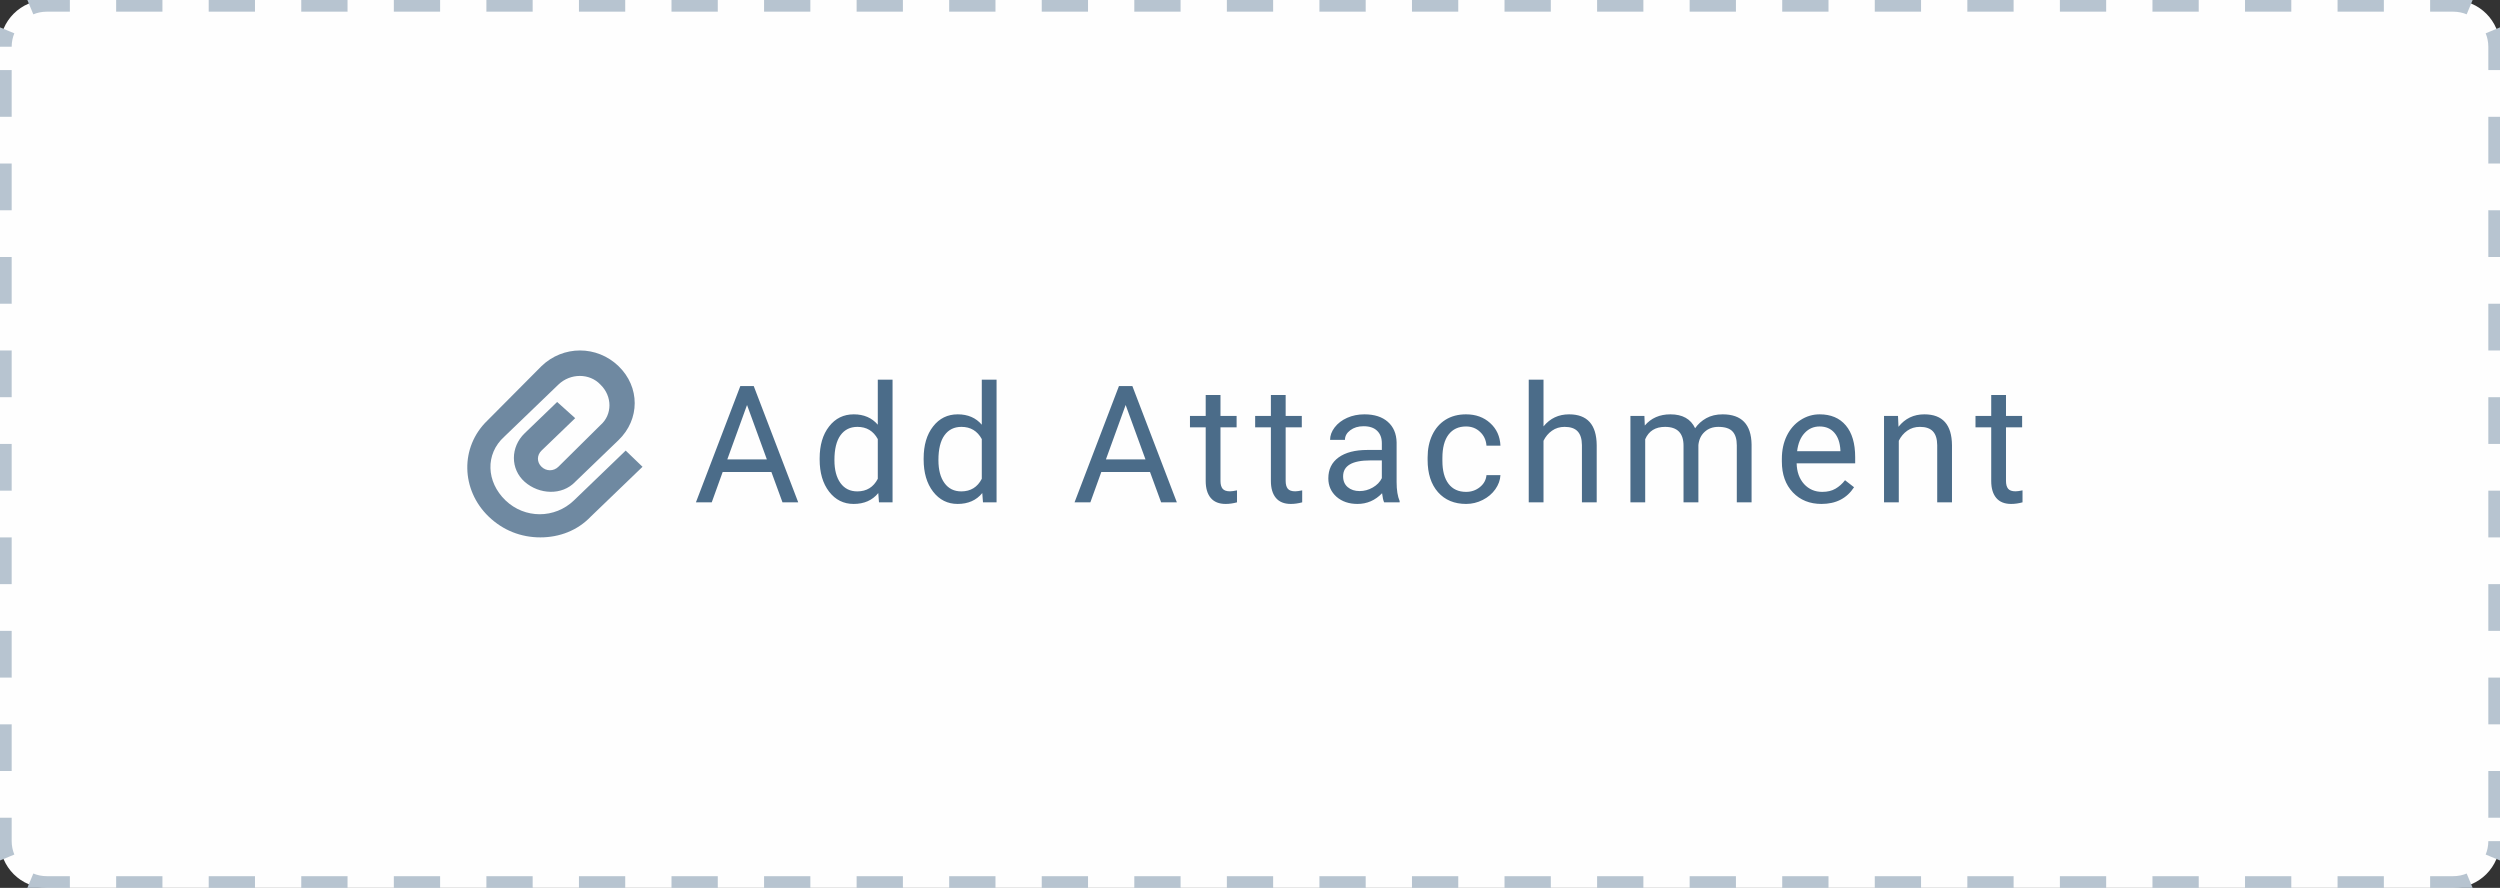 <svg width="214" height="76" viewBox="0 0 214 76" fill="none" xmlns="http://www.w3.org/2000/svg">
<rect x="0" y="0" width="214" height="76" fill="#333333" stroke="none"/>
<path d="M0 4C0 1.791 1.791 0 4 0H210C212.209 0 214 1.791 214 4V72C214 74.209 212.209 76 210 76H4C1.791 76 0 74.209 0 72V4Z" fill="#FEFEFE"/>
<path fill-rule="evenodd" clip-rule="evenodd" d="M49.134 42.83C47.488 44.415 44.915 44.415 43.268 42.83C41.622 41.245 41.519 38.867 43.165 37.381L47.796 32.923C48.825 31.932 50.472 31.932 51.398 32.923C52.427 33.913 52.427 35.498 51.398 36.39L47.796 39.957C47.385 40.353 46.767 40.353 46.355 39.957C45.944 39.56 45.944 38.966 46.355 38.57L49.237 35.796L47.693 34.409L44.915 37.084C43.68 38.272 43.68 40.155 44.915 41.245C46.15 42.334 48.105 42.433 49.237 41.245L52.942 37.678C54.794 35.895 54.794 33.121 52.942 31.337C51.089 29.554 48.208 29.554 46.355 31.337L41.725 35.994C39.358 38.272 39.461 41.938 41.828 44.217C43.062 45.406 44.606 46 46.253 46C47.899 46 49.443 45.406 50.575 44.217L55 39.957L53.559 38.57L49.134 42.83Z" fill="#6F89A1"/>
<path d="M66.031 40.402H61.861L60.925 43H59.571L63.372 33.047H64.52L68.328 43H66.981L66.031 40.402ZM62.258 39.322H65.642L63.946 34.667L62.258 39.322ZM70.162 39.24C70.162 38.105 70.431 37.194 70.969 36.506C71.507 35.813 72.211 35.467 73.081 35.467C73.947 35.467 74.633 35.763 75.139 36.355V32.5H76.403V43H75.241L75.18 42.207C74.674 42.827 73.97 43.137 73.067 43.137C72.211 43.137 71.511 42.786 70.969 42.084C70.431 41.382 70.162 40.466 70.162 39.336V39.24ZM71.427 39.384C71.427 40.222 71.6 40.879 71.946 41.352C72.293 41.827 72.771 42.063 73.382 42.063C74.184 42.063 74.769 41.703 75.139 40.983V37.586C74.76 36.889 74.179 36.54 73.395 36.54C72.776 36.54 72.293 36.779 71.946 37.258C71.6 37.736 71.427 38.445 71.427 39.384ZM79.064 39.24C79.064 38.105 79.333 37.194 79.871 36.506C80.409 35.813 81.113 35.467 81.983 35.467C82.849 35.467 83.535 35.763 84.041 36.355V32.5H85.306V43H84.144L84.082 42.207C83.576 42.827 82.872 43.137 81.97 43.137C81.113 43.137 80.413 42.786 79.871 42.084C79.333 41.382 79.064 40.466 79.064 39.336V39.24ZM80.329 39.384C80.329 40.222 80.502 40.879 80.849 41.352C81.195 41.827 81.674 42.063 82.284 42.063C83.086 42.063 83.672 41.703 84.041 40.983V37.586C83.663 36.889 83.082 36.54 82.298 36.54C81.678 36.54 81.195 36.779 80.849 37.258C80.502 37.736 80.329 38.445 80.329 39.384ZM98.441 40.402H94.272L93.335 43H91.981L95.782 33.047H96.931L100.738 43H99.392L98.441 40.402ZM94.668 39.322H98.052L96.356 34.667L94.668 39.322ZM104.473 33.812V35.603H105.854V36.581H104.473V41.168C104.473 41.464 104.534 41.688 104.657 41.838C104.78 41.984 104.99 42.057 105.286 42.057C105.432 42.057 105.632 42.029 105.888 41.975V43C105.555 43.091 105.231 43.137 104.917 43.137C104.352 43.137 103.926 42.966 103.639 42.624C103.352 42.282 103.208 41.797 103.208 41.168V36.581H101.861V35.603H103.208V33.812H104.473ZM110.053 33.812V35.603H111.434V36.581H110.053V41.168C110.053 41.464 110.114 41.688 110.237 41.838C110.36 41.984 110.57 42.057 110.866 42.057C111.012 42.057 111.213 42.029 111.468 41.975V43C111.135 43.091 110.812 43.137 110.497 43.137C109.932 43.137 109.506 42.966 109.219 42.624C108.932 42.282 108.788 41.797 108.788 41.168V36.581H107.441V35.603H108.788V33.812H110.053ZM118.483 43C118.41 42.854 118.351 42.594 118.306 42.221C117.718 42.831 117.016 43.137 116.2 43.137C115.471 43.137 114.872 42.932 114.402 42.522C113.938 42.107 113.705 41.583 113.705 40.949C113.705 40.179 113.997 39.582 114.58 39.158C115.168 38.73 115.993 38.516 117.055 38.516H118.285V37.935C118.285 37.492 118.153 37.142 117.889 36.882C117.624 36.617 117.235 36.485 116.72 36.485C116.269 36.485 115.89 36.599 115.585 36.827C115.28 37.055 115.127 37.331 115.127 37.654H113.855C113.855 37.285 113.985 36.93 114.245 36.588C114.509 36.242 114.865 35.968 115.312 35.768C115.763 35.567 116.257 35.467 116.795 35.467C117.647 35.467 118.315 35.681 118.798 36.109C119.281 36.533 119.532 37.119 119.55 37.866V41.27C119.55 41.95 119.636 42.49 119.81 42.891V43H118.483ZM116.385 42.036C116.781 42.036 117.157 41.934 117.513 41.728C117.868 41.523 118.126 41.257 118.285 40.929V39.411H117.294C115.744 39.411 114.97 39.865 114.97 40.772C114.97 41.168 115.102 41.478 115.366 41.701C115.631 41.925 115.97 42.036 116.385 42.036ZM125.499 42.105C125.95 42.105 126.344 41.968 126.682 41.694C127.019 41.421 127.206 41.079 127.242 40.669H128.438C128.416 41.093 128.27 41.496 128.001 41.879C127.732 42.262 127.372 42.567 126.921 42.795C126.474 43.023 126 43.137 125.499 43.137C124.492 43.137 123.69 42.802 123.093 42.132C122.5 41.457 122.204 40.537 122.204 39.37V39.158C122.204 38.438 122.336 37.798 122.601 37.237C122.865 36.677 123.243 36.242 123.735 35.932C124.232 35.622 124.818 35.467 125.492 35.467C126.322 35.467 127.01 35.715 127.557 36.212C128.108 36.709 128.402 37.353 128.438 38.147H127.242C127.206 37.668 127.023 37.276 126.695 36.971C126.372 36.661 125.971 36.506 125.492 36.506C124.85 36.506 124.351 36.738 123.995 37.203C123.644 37.663 123.469 38.331 123.469 39.206V39.445C123.469 40.297 123.644 40.954 123.995 41.414C124.346 41.874 124.847 42.105 125.499 42.105ZM132.125 36.499C132.686 35.811 133.415 35.467 134.312 35.467C135.876 35.467 136.664 36.349 136.678 38.112V43H135.413V38.105C135.409 37.572 135.285 37.178 135.044 36.923C134.807 36.668 134.436 36.54 133.93 36.54C133.52 36.54 133.16 36.649 132.85 36.868C132.54 37.087 132.298 37.374 132.125 37.73V43H130.86V32.5H132.125V36.499ZM140.761 35.603L140.795 36.424C141.337 35.786 142.069 35.467 142.989 35.467C144.024 35.467 144.728 35.863 145.102 36.656C145.348 36.301 145.667 36.014 146.059 35.795C146.455 35.576 146.922 35.467 147.46 35.467C149.082 35.467 149.907 36.326 149.935 38.044V43H148.67V38.119C148.67 37.59 148.549 37.196 148.308 36.937C148.066 36.672 147.66 36.54 147.091 36.54C146.621 36.54 146.232 36.681 145.922 36.964C145.612 37.242 145.432 37.618 145.382 38.092V43H144.11V38.153C144.11 37.078 143.584 36.54 142.531 36.54C141.702 36.54 141.134 36.893 140.829 37.6V43H139.564V35.603H140.761ZM155.918 43.137C154.915 43.137 154.1 42.809 153.471 42.152C152.842 41.492 152.527 40.61 152.527 39.507V39.274C152.527 38.541 152.666 37.887 152.944 37.312C153.227 36.734 153.619 36.283 154.12 35.959C154.626 35.631 155.173 35.467 155.761 35.467C156.722 35.467 157.47 35.783 158.003 36.417C158.536 37.05 158.803 37.957 158.803 39.138V39.664H153.792C153.81 40.393 154.022 40.983 154.428 41.435C154.838 41.881 155.357 42.105 155.986 42.105C156.433 42.105 156.811 42.013 157.121 41.831C157.431 41.649 157.702 41.407 157.935 41.106L158.707 41.708C158.087 42.66 157.158 43.137 155.918 43.137ZM155.761 36.506C155.25 36.506 154.822 36.693 154.476 37.066C154.129 37.435 153.915 37.955 153.833 38.625H157.538V38.529C157.502 37.887 157.328 37.39 157.019 37.039C156.709 36.684 156.289 36.506 155.761 36.506ZM162.469 35.603L162.51 36.533C163.075 35.822 163.813 35.467 164.725 35.467C166.288 35.467 167.076 36.349 167.09 38.112V43H165.825V38.105C165.821 37.572 165.698 37.178 165.456 36.923C165.219 36.668 164.848 36.54 164.342 36.54C163.932 36.54 163.572 36.649 163.262 36.868C162.952 37.087 162.71 37.374 162.537 37.73V43H161.272V35.603H162.469ZM171.713 33.812V35.603H173.094V36.581H171.713V41.168C171.713 41.464 171.774 41.688 171.897 41.838C172.021 41.984 172.23 42.057 172.526 42.057C172.672 42.057 172.873 42.029 173.128 41.975V43C172.795 43.091 172.472 43.137 172.157 43.137C171.592 43.137 171.166 42.966 170.879 42.624C170.592 42.282 170.448 41.797 170.448 41.168V36.581H169.102V35.603H170.448V33.812H171.713Z" fill="#4B6C89"/>
<path d="M4 75.5C3.525 75.5 3.072 75.406 2.66 75.235L2.277 76.158C2.809 76.379 3.391 76.5 4 76.5V75.5ZM0.765 73.34C0.595 72.928 0.5 72.475 0.5 72H-0.5C-0.5 72.609 -0.379 73.191 -0.158 73.723L0.765 73.34ZM0.5 72V70H-0.5V72H0.5ZM0.5 66V62H-0.5V66H0.5ZM0.5 58V54H-0.5V58H0.5ZM0.5 50V46H-0.5V50H0.5ZM0.5 42V38H-0.5V42H0.5ZM0.5 34V30H-0.5V34H0.5ZM0.5 26V22H-0.5V26H0.5ZM0.5 18V14H-0.5V18H0.5ZM0.5 10V6H-0.5V10H0.5ZM0.5 4C0.5 3.525 0.595 3.072 0.765 2.66L-0.158 2.277C-0.379 2.809 -0.5 3.391 -0.5 4H0.5ZM2.66 0.765C3.072 0.595 3.525 0.5 4 0.5V-0.5C3.391 -0.5 2.809 -0.379 2.277 -0.158L2.66 0.765ZM4 0.5H5.981V-0.5H4V0.5ZM9.942 0.5H13.904V-0.5H9.942V0.5ZM17.865 0.5H21.827V-0.5H17.865V0.5ZM25.788 0.5H29.75V-0.5H25.788V0.5ZM33.712 0.5H37.673V-0.5H33.712V0.5ZM41.635 0.5H45.596V-0.5H41.635V0.5ZM49.558 0.5H53.519V-0.5H49.558V0.5ZM57.481 0.5H61.442V-0.5H57.481V0.5ZM65.404 0.5H69.365V-0.5H65.404V0.5ZM73.327 0.5H77.288V-0.5H73.327V0.5ZM81.25 0.5H85.212V-0.5H81.25V0.5ZM89.173 0.5H93.135V-0.5H89.173V0.5ZM97.096 0.5H101.058V-0.5H97.096V0.5ZM105.019 0.5H108.981V-0.5H105.019V0.5ZM112.942 0.5H116.904V-0.5H112.942V0.5ZM120.865 0.5H124.827V-0.5H120.865V0.5ZM128.788 0.5H132.75V-0.5H128.788V0.5ZM136.712 0.5H140.673V-0.5H136.712V0.5ZM144.635 0.5H148.596V-0.5H144.635V0.5ZM152.558 0.5H156.519V-0.5H152.558V0.5ZM160.481 0.5H164.442V-0.5H160.481V0.5ZM168.404 0.5H172.365V-0.5H168.404V0.5ZM176.327 0.5H180.288V-0.5H176.327V0.5ZM184.25 0.5H188.211V-0.5H184.25V0.5ZM192.173 0.5H196.135V-0.5H192.173V0.5ZM200.096 0.5H204.058V-0.5H200.096V0.5ZM208.019 0.5H210V-0.5H208.019V0.5ZM210 0.5C210.475 0.5 210.928 0.595 211.34 0.765L211.723 -0.158C211.191 -0.379 210.609 -0.5 210 -0.5V0.5ZM213.235 2.66C213.405 3.072 213.5 3.525 213.5 4H214.5C214.5 3.391 214.379 2.809 214.158 2.277L213.235 2.66ZM213.5 4V6H214.5V4H213.5ZM213.5 10V14H214.5V10H213.5ZM213.5 18V22H214.5V18H213.5ZM213.5 26V30H214.5V26H213.5ZM213.5 34V38H214.5V34H213.5ZM213.5 42V46H214.5V42H213.5ZM213.5 50V54H214.5V50H213.5ZM213.5 58V62H214.5V58H213.5ZM213.5 66V70H214.5V66H213.5ZM213.5 72C213.5 72.475 213.405 72.928 213.235 73.34L214.158 73.723C214.379 73.191 214.5 72.609 214.5 72H213.5ZM211.34 75.235C210.928 75.406 210.475 75.5 210 75.5V76.5C210.609 76.5 211.191 76.379 211.723 76.158L211.34 75.235ZM210 75.5H208.019V76.5H210V75.5ZM204.058 75.5H200.096V76.5H204.058V75.5ZM196.135 75.5H192.173V76.5H196.135V75.5ZM188.212 75.5H184.25V76.5H188.212V75.5ZM180.288 75.5H176.327V76.5H180.288V75.5ZM172.365 75.5H168.404V76.5H172.365V75.5ZM164.442 75.5H160.481V76.5H164.442V75.5ZM156.519 75.5H152.558V76.5H156.519V75.5ZM148.596 75.5H144.635V76.5H148.596V75.5ZM140.673 75.5H136.712V76.5H140.673V75.5ZM132.75 75.5H128.788V76.5H132.75V75.5ZM124.827 75.5H120.865V76.5H124.827V75.5ZM116.904 75.5H112.942V76.5H116.904V75.5ZM108.981 75.5H105.019V76.5H108.981V75.5ZM101.058 75.5H97.096V76.5H101.058V75.5ZM93.135 75.5H89.173V76.5H93.135V75.5ZM85.212 75.5H81.25V76.5H85.212V75.5ZM77.288 75.5H73.327V76.5H77.288V75.5ZM69.365 75.5H65.404V76.5H69.365V75.5ZM61.442 75.5H57.481V76.5H61.442V75.5ZM53.519 75.5H49.558V76.5H53.519V75.5ZM45.596 75.5H41.635V76.5H45.596V75.5ZM37.673 75.5H33.712V76.5H37.673V75.5ZM29.75 75.5H25.788V76.5H29.75V75.5ZM21.827 75.5H17.866V76.5H21.827V75.5ZM13.904 75.5H9.942V76.5H13.904V75.5ZM5.981 75.5H4V76.5H5.981V75.5ZM4 75C3.591 75 3.204 74.919 2.852 74.773L2.086 76.62C2.677 76.865 3.324 77 4 77V75ZM1.227 73.148C1.081 72.796 1 72.409 1 72H-1C-1 72.676 -0.865 73.323 -0.62 73.914L1.227 73.148ZM1 72V70H-1V72H1ZM1 66V62H-1V66H1ZM1 58V54H-1V58H1ZM1 50V46H-1V50H1ZM1 42V38H-1V42H1ZM1 34V30H-1V34H1ZM1 26V22H-1V26H1ZM1 18V14H-1V18H1ZM1 10V6H-1V10H1ZM1 4C1 3.591 1.081 3.204 1.227 2.852L-0.62 2.086C-0.865 2.677 -1 3.324 -1 4H1ZM2.852 1.227C3.204 1.081 3.591 1 4 1V-1C3.324 -1 2.677 -0.865 2.086 -0.62L2.852 1.227ZM4 1H5.981V-1H4V1ZM9.942 1H13.904V-1H9.942V1ZM17.865 1H21.827V-1H17.865V1ZM25.788 1H29.75V-1H25.788V1ZM33.712 1H37.673V-1H33.712V1ZM41.635 1H45.596V-1H41.635V1ZM49.558 1H53.519V-1H49.558V1ZM57.481 1H61.442V-1H57.481V1ZM65.404 1H69.365V-1H65.404V1ZM73.327 1H77.288V-1H73.327V1ZM81.25 1H85.212V-1H81.25V1ZM89.173 1H93.135V-1H89.173V1ZM97.096 1H101.058V-1H97.096V1ZM105.019 1H108.981V-1H105.019V1ZM112.942 1H116.904V-1H112.942V1ZM120.865 1H124.827V-1H120.865V1ZM128.788 1H132.75V-1H128.788V1ZM136.712 1H140.673V-1H136.712V1ZM144.635 1H148.596V-1H144.635V1ZM152.558 1H156.519V-1H152.558V1ZM160.481 1H164.442V-1H160.481V1ZM168.404 1H172.365V-1H168.404V1ZM176.327 1H180.288V-1H176.327V1ZM184.25 1H188.211V-1H184.25V1ZM192.173 1H196.135V-1H192.173V1ZM200.096 1H204.058V-1H200.096V1ZM208.019 1H210V-1H208.019V1ZM210 1C210.409 1 210.796 1.081 211.148 1.227L211.914 -0.62C211.323 -0.865 210.676 -1 210 -1V1ZM212.773 2.852C212.919 3.204 213 3.591 213 4H215C215 3.324 214.865 2.677 214.62 2.086L212.773 2.852ZM213 4V6H215V4H213ZM213 10V14H215V10H213ZM213 18V22H215V18H213ZM213 26V30H215V26H213ZM213 34V38H215V34H213ZM213 42V46H215V42H213ZM213 50V54H215V50H213ZM213 58V62H215V58H213ZM213 66V70H215V66H213ZM213 72C213 72.409 212.919 72.796 212.773 73.148L214.62 73.914C214.865 73.323 215 72.676 215 72H213ZM211.148 74.773C210.796 74.919 210.409 75 210 75V77C210.676 77 211.323 76.865 211.914 76.62L211.148 74.773ZM210 75H208.019V77H210V75ZM204.058 75H200.096V77H204.058V75ZM196.135 75H192.173V77H196.135V75ZM188.212 75H184.25V77H188.212V75ZM180.288 75H176.327V77H180.288V75ZM172.365 75H168.404V77H172.365V75ZM164.442 75H160.481V77H164.442V75ZM156.519 75H152.558V77H156.519V75ZM148.596 75H144.635V77H148.596V75ZM140.673 75H136.712V77H140.673V75ZM132.75 75H128.788V77H132.75V75ZM124.827 75H120.865V77H124.827V75ZM116.904 75H112.942V77H116.904V75ZM108.981 75H105.019V77H108.981V75ZM101.058 75H97.096V77H101.058V75ZM93.135 75H89.173V77H93.135V75ZM85.212 75H81.25V77H85.212V75ZM77.288 75H73.327V77H77.288V75ZM69.365 75H65.404V77H69.365V75ZM61.442 75H57.481V77H61.442V75ZM53.519 75H49.558V77H53.519V75ZM45.596 75H41.635V77H45.596V75ZM37.673 75H33.712V77H37.673V75ZM29.75 75H25.788V77H29.75V75ZM21.827 75H17.866V77H21.827V75ZM13.904 75H9.942V77H13.904V75ZM5.981 75H4V77H5.981V75Z" fill="#B7C4D0"/>
</svg>
